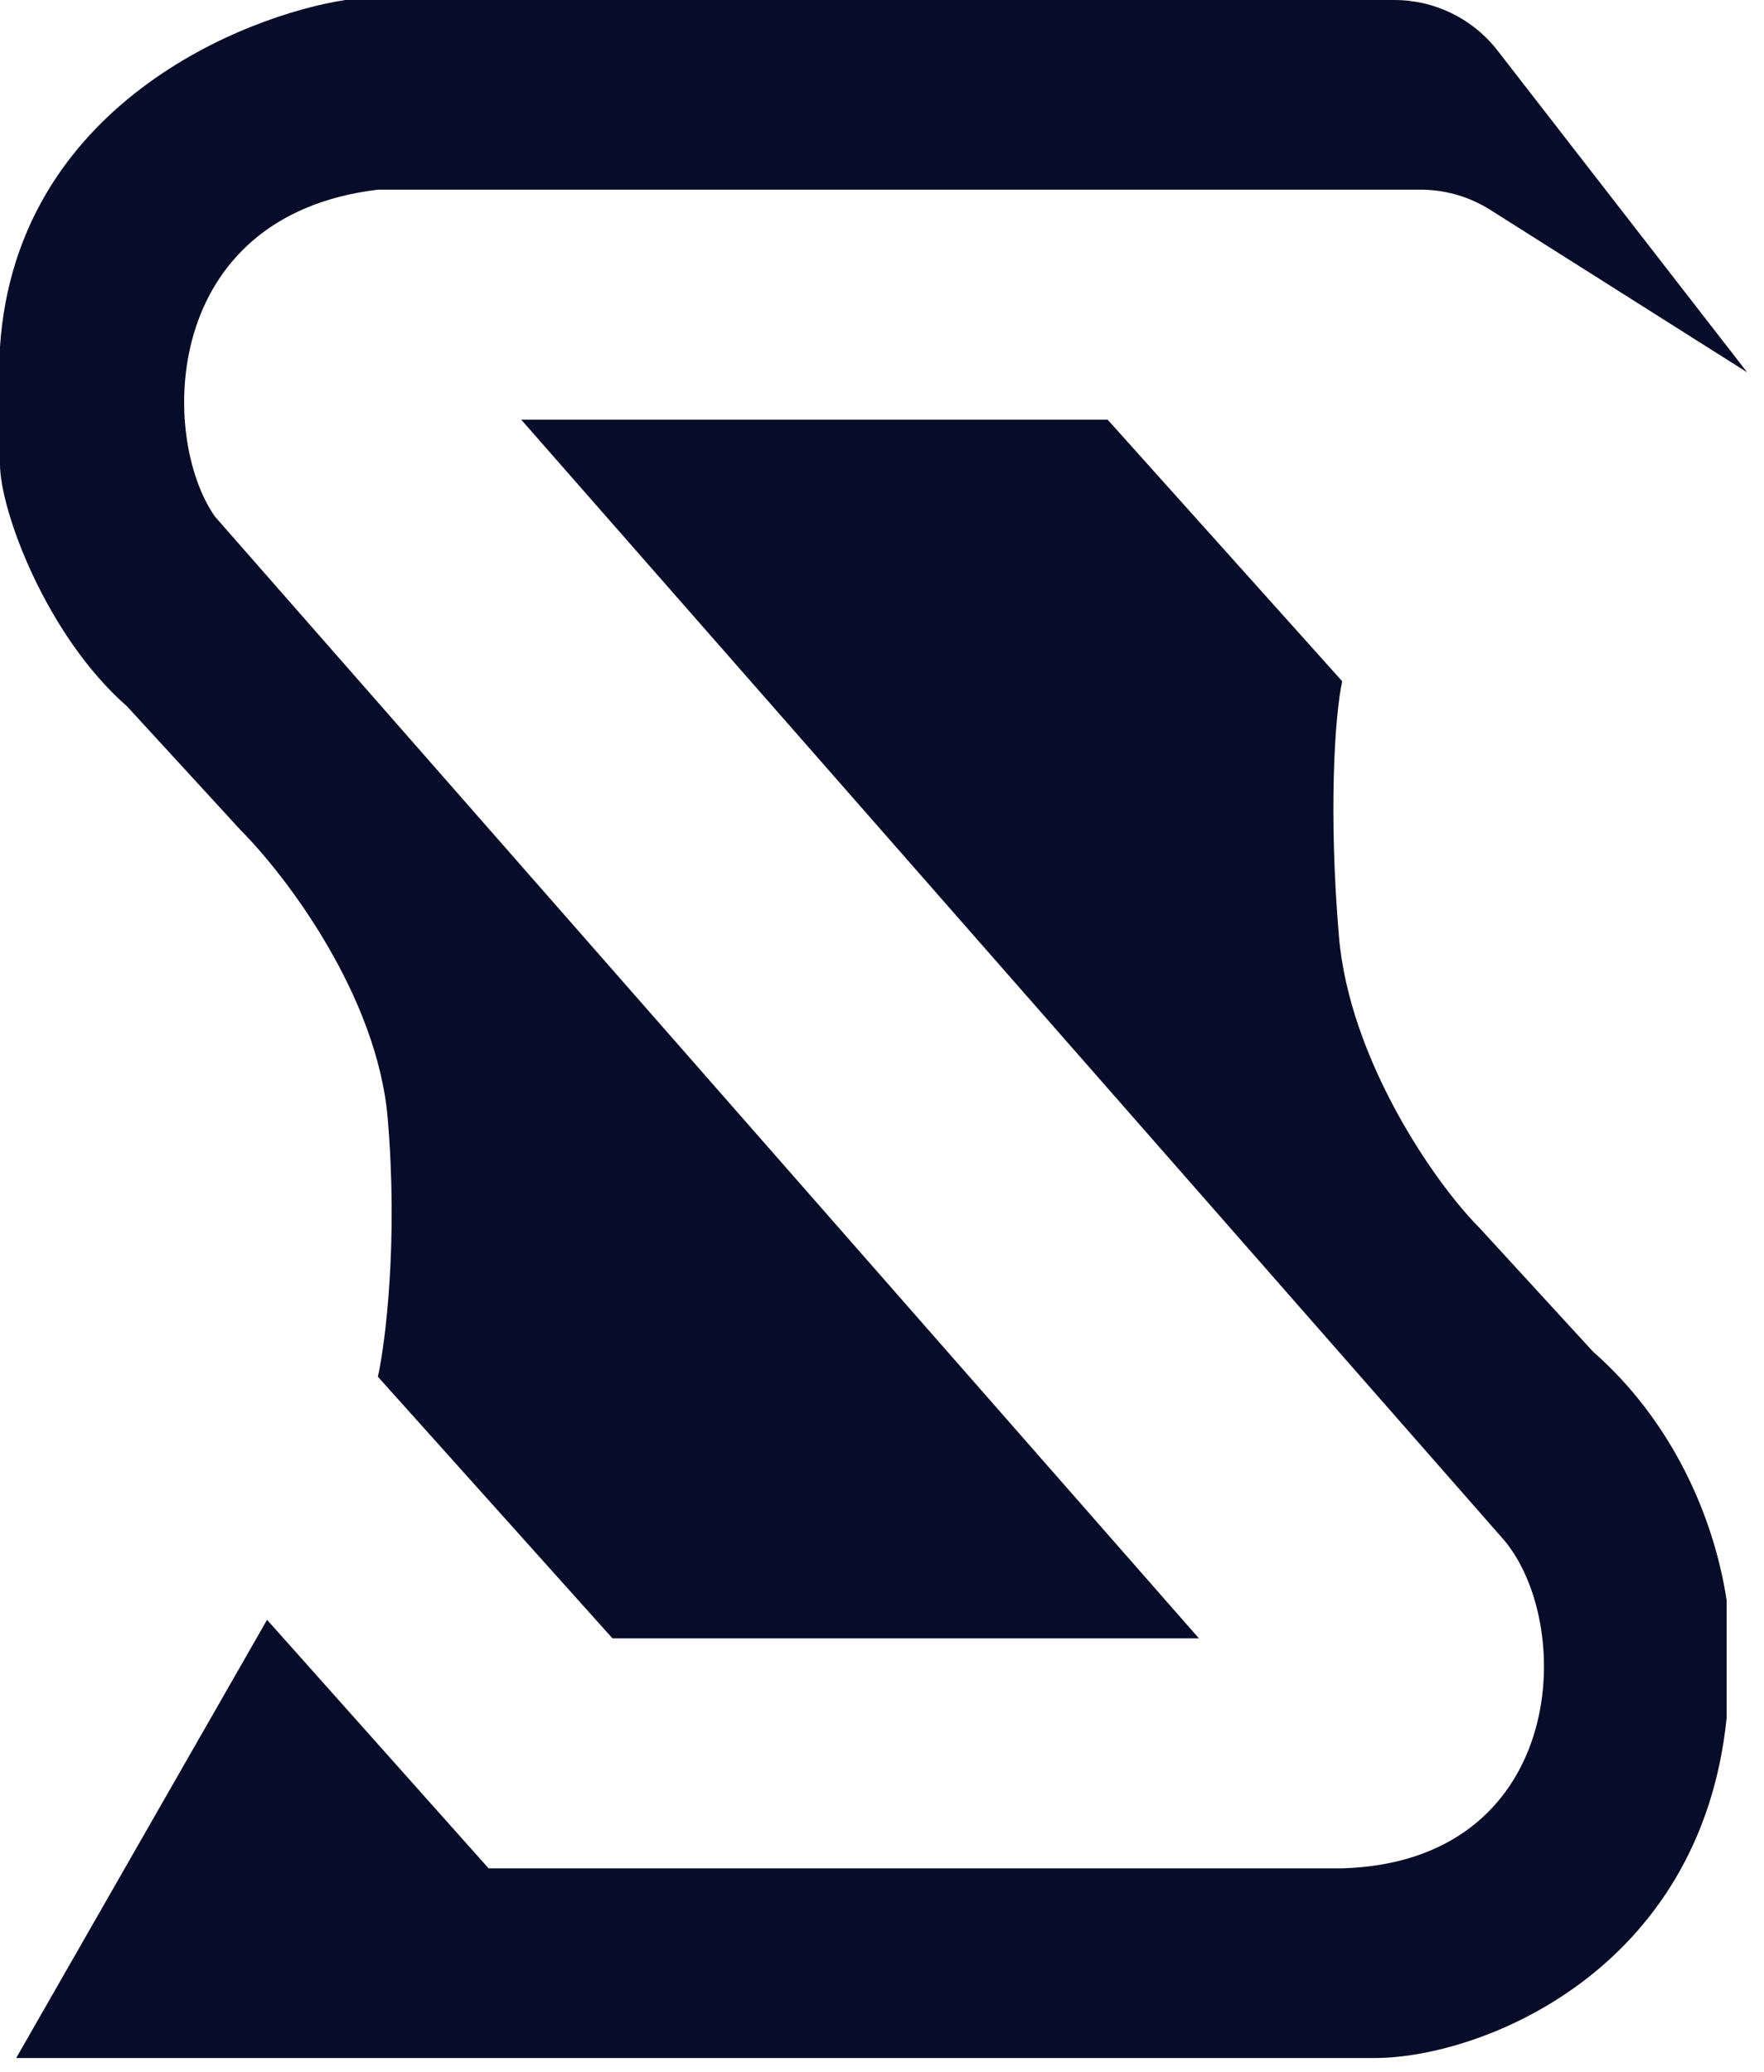 <svg width="63" height="74" viewBox="0 0 63 74" fill="none" xmlns="http://www.w3.org/2000/svg">
<path d="M62.399 13.3L53.225 7.497C52.479 7.025 51.615 6.775 50.733 6.775L13.497 6.775C5.702 7.71 5.702 15.653 7.68 18.456L42.819 58.523H21.875L13.497 49.178C13.769 47.932 14.219 44.342 13.847 39.95C13.474 35.558 10.201 31.267 8.61 29.67L4.538 25.232C1.652 22.708 0 18.223 0 16.587L0 12.382C0.582 3.738 8.766 0.545 12.334 0L49.8 0C51.24 0 52.6 0.666 53.483 1.805L62.399 13.3Z" fill="#070D29"/>
<path d="M9.538 57.86L17.45 66.738H47.936C55.848 66.504 56.314 58.211 53.754 55.057L18.614 14.99L39.558 14.99L47.936 24.335C47.664 25.581 47.447 29.054 47.819 33.447C48.192 37.839 51.233 42.246 52.823 43.843L56.895 48.282C59.688 50.735 61.201 54.122 61.666 57.16V61.365C60.735 70.476 52.823 73.513 49.099 73.513H0.578L9.538 57.86Z" fill="#070D29"/>
</svg>
